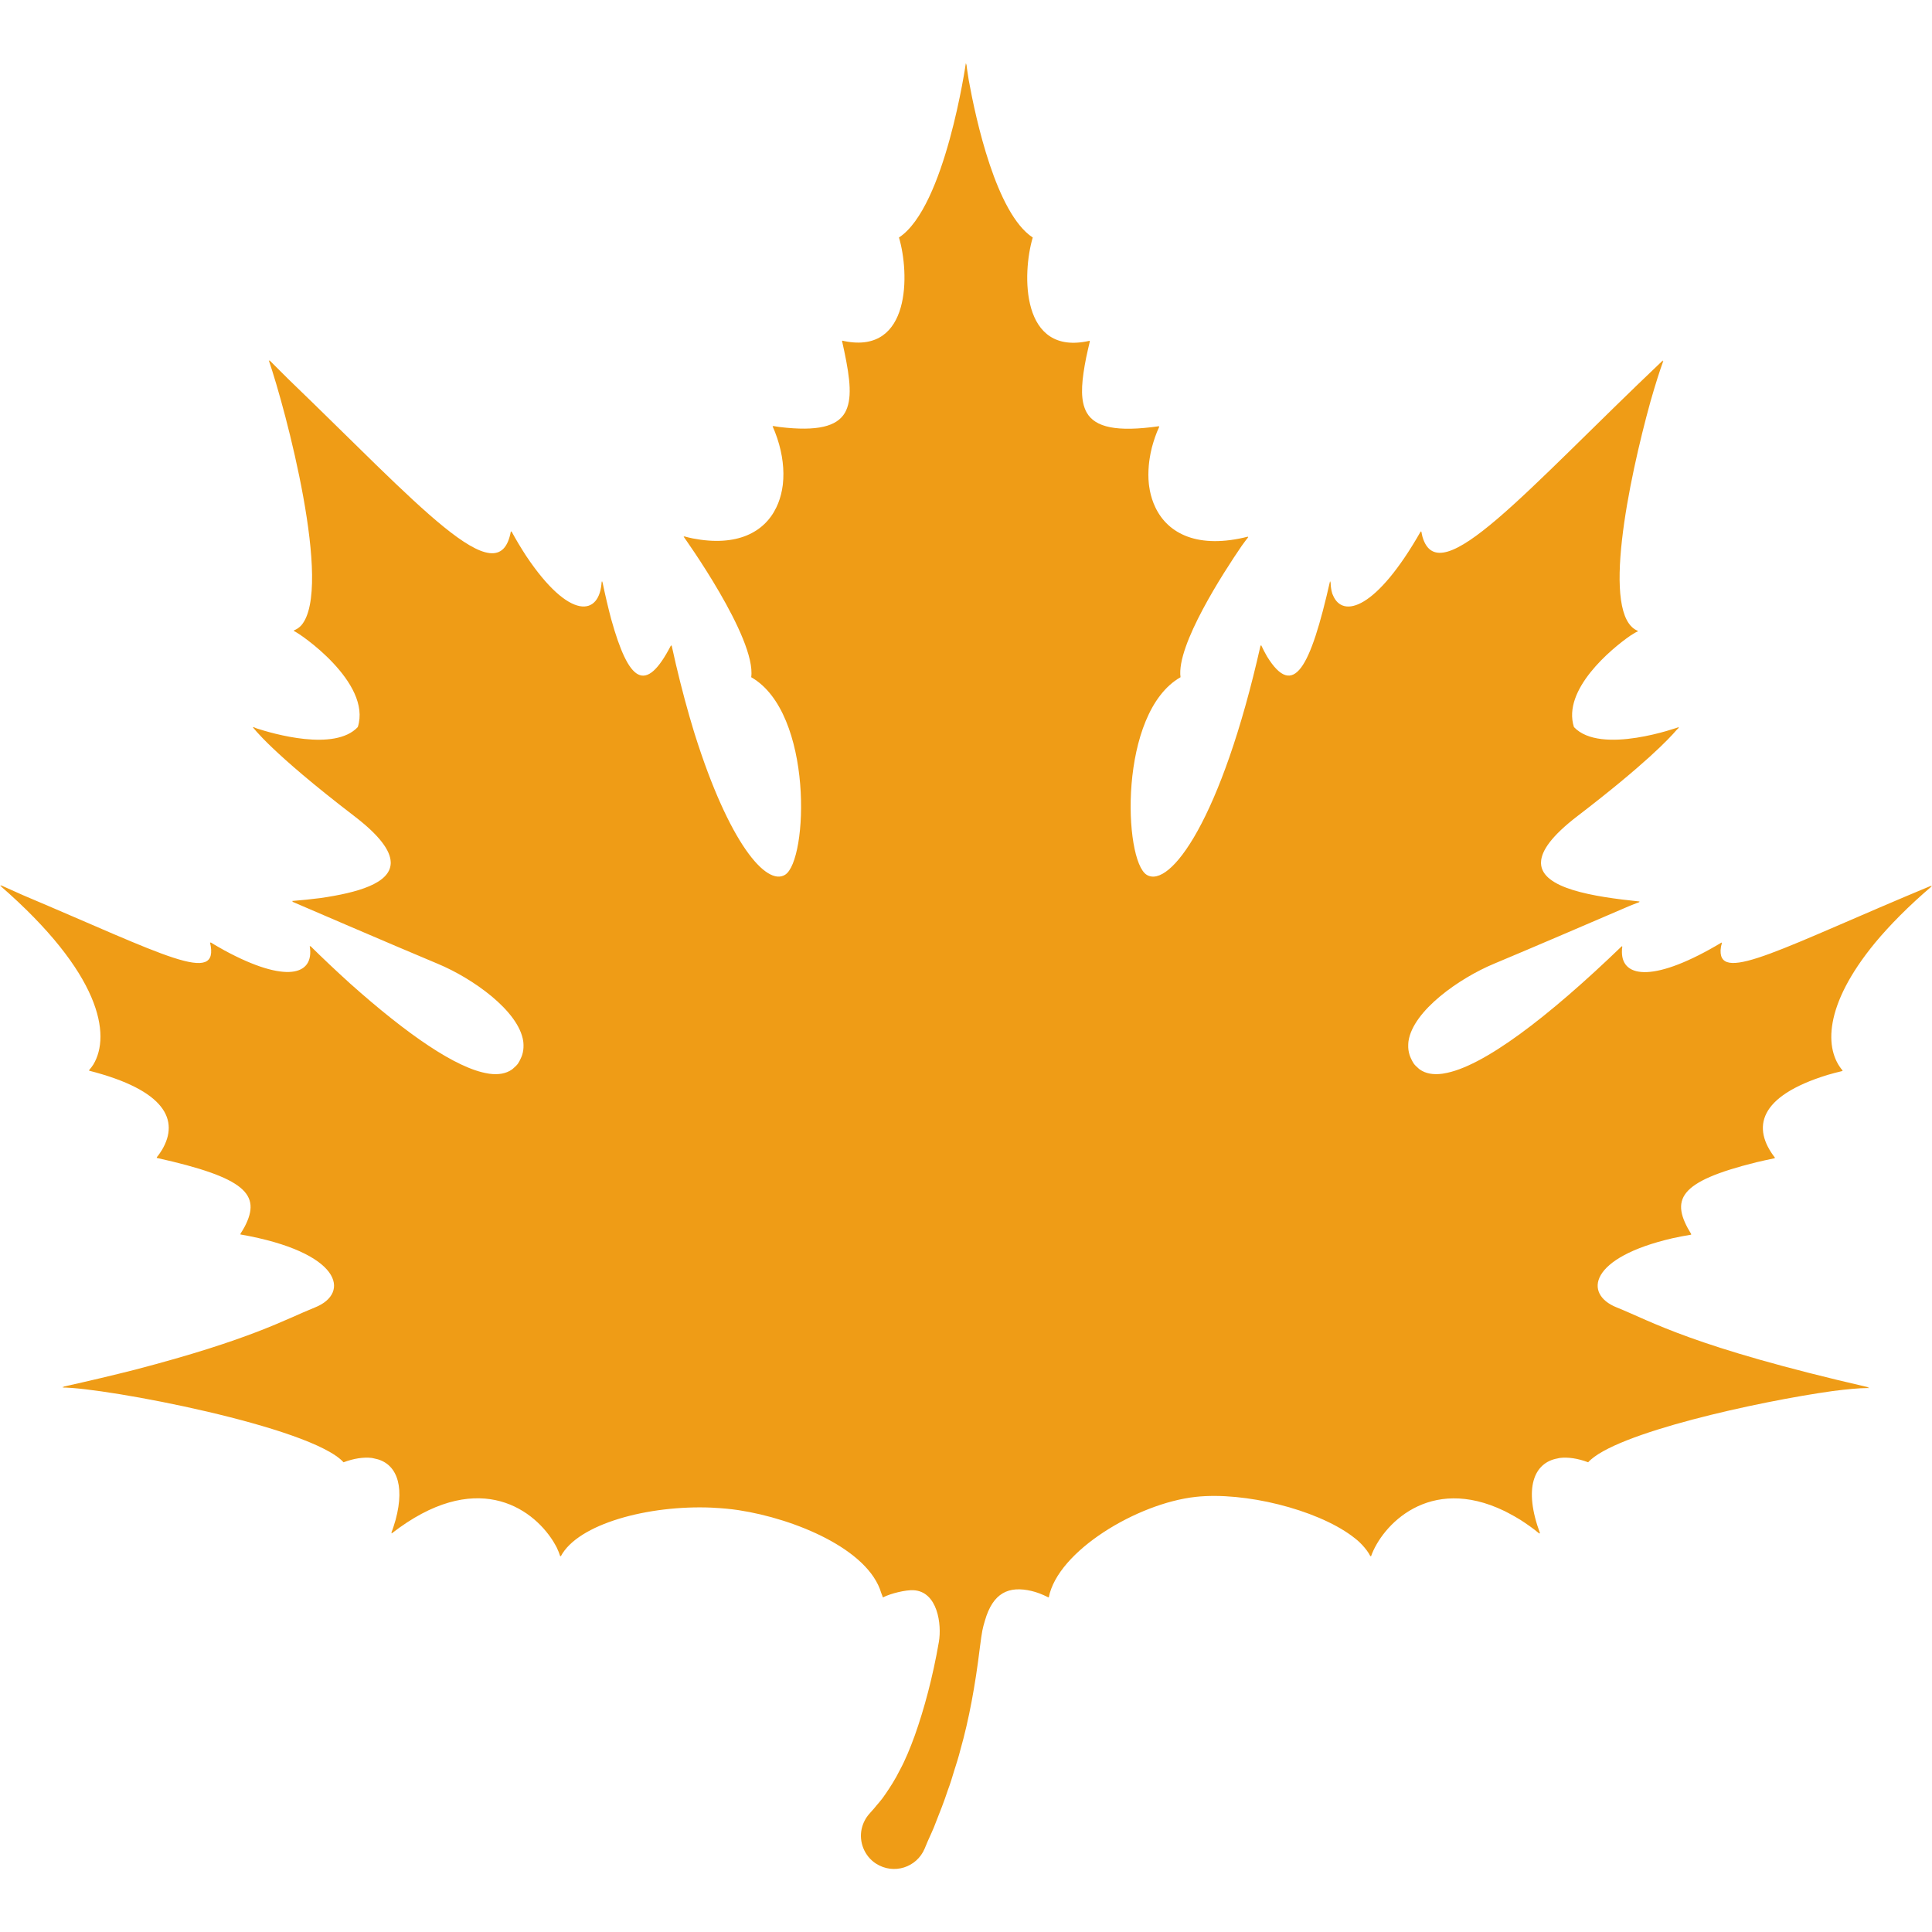 <!--?xml version="1.0" encoding="utf-8"?-->
<!-- Generator: Adobe Illustrator 18.1.1, SVG Export Plug-In . SVG Version: 6.00 Build 0)  -->

<svg version="1.1" id="_x31_0" xmlns="http://www.w3.org/2000/svg" xmlns:xlink="http://www.w3.org/1999/xlink" x="0px" y="0px" viewBox="0 0 512 512" style="width: 256px; height: 256px; opacity: 1;" xml:space="preserve">
<style type="text/css">
	.st0{fill:#374149;}
</style>
<g>
	<path class="st0" d="M512,234.812c-0.152,0.062-0.278,0.117-0.426,0.179c0.129-0.113,0.234-0.218,0.363-0.328
		c-39.265,16.322-56.243,26.036-55.966,17.198c0.05-0.606,0.102-1.211,0.378-1.965c-0.039,0.023-0.07,0.039-0.11,0.062
		c0.016-0.074,0.012-0.125,0.028-0.199c-17.541,10.526-26.403,9.554-26.442,2.558c0.039-0.5-0.031-0.949,0.133-1.5
		c-0.035,0.035-0.074,0.074-0.114,0.11c0.012-0.082-0.007-0.141,0.004-0.222c-19.658,18.954-36.956,32.144-47.244,33.777
		c-0.121,0.016-0.246,0.047-0.363,0.062c-2.426,0.324-4.437-0.031-5.987-1.125c-0.18-0.125-0.34-0.289-0.508-0.438
		c-0.39-0.34-0.774-0.687-1.094-1.14c-0.301-0.43-0.5-0.871-0.711-1.313c-0.137-0.293-0.266-0.59-0.367-0.894
		c-0.297-0.898-0.414-1.812-0.378-2.734c0.008-0.325,0.027-0.645,0.074-0.977c1.202-8.12,13.553-16.728,22.614-20.502
		c9.135-3.808,28.699-12.217,35.917-15.322c1.52-0.617,2.519-1.003,2.711-1.034c-0.078-0.008-0.16-0.02-0.242-0.028
		c0.187-0.082,0.297-0.129,0.297-0.129c-12.542-1.285-25.934-3.46-26.184-10.085c-0.004-0.117,0-0.234,0.004-0.351
		c0.098-3.05,2.874-7.003,9.666-12.21c17.881-13.694,24.325-20.552,26.184-22.731c0.34-0.352,0.59-0.61,0.692-0.68
		c-0.028,0.008-0.122,0.043-0.164,0.055c0.09-0.114,0.179-0.23,0.179-0.23s-20.755,7.55-27.833,0
		c-3.155-9.858,9.808-20.678,14.986-24.247c1.008-0.66,1.738-1.062,1.938-1.082c-0.035-0.011-0.058-0.054-0.098-0.066
		c0.047-0.023,0.129-0.07,0.156-0.082c-10.026-3.855-2.402-40.155,3.293-60.766c1.281-4.484,2.488-8.28,3.422-10.826
		c-0.074,0.074-0.141,0.141-0.215,0.21c0.035-0.098,0.074-0.234,0.106-0.324c-36.507,34.683-59.274,61.731-63.714,46.814
		c-0.106-0.476-0.246-0.894-0.305-1.445c-0.027,0.047-0.051,0.082-0.078,0.129c-0.015-0.078-0.047-0.125-0.062-0.211
		c-11.753,20.67-20.701,23.209-23.294,16.944c-0.054-0.153-0.136-0.274-0.183-0.43c-0.078-0.231-0.129-0.493-0.191-0.738
		c-0.153-0.77-0.258-1.59-0.234-2.527c-0.035,0.156-0.066,0.281-0.106,0.438c-0.012-0.164-0.043-0.305-0.05-0.477
		c-5.242,23.158-9.683,31.305-16.678,20.021c-0.519-0.906-1.038-1.851-1.566-2.999c-0.012,0.058-0.024,0.113-0.039,0.172
		c-0.039-0.074-0.074-0.133-0.118-0.207c-10.378,46.233-24.059,64.629-30.191,60.856s-7.546-42.929,8.964-52.365
		c-1.153-8.452,11.455-27.844,16.178-34.758c0.957-1.336,1.629-2.214,1.789-2.359c-0.058,0.016-0.114,0.023-0.176,0.035
		c0.058-0.078,0.137-0.187,0.137-0.187c-13.17,3.355-21.22-0.66-24.598-7.75c-0.172-0.359-0.332-0.722-0.481-1.097
		c-0.558-1.418-0.953-2.934-1.168-4.535c-0.027-0.206-0.054-0.414-0.078-0.625c-0.168-1.574-0.153-3.222-0.004-4.902
		c0.062-0.617,0.129-1.234,0.234-1.859c0.152-0.965,0.343-1.938,0.594-2.914c0.5-1.801,1.078-3.609,1.937-5.414
		c-0.034,0.008-0.058,0.008-0.09,0.012c0.024-0.055,0.039-0.114,0.066-0.168c-11.385,1.625-16.92,0.266-19.166-3.55
		c-0.242-0.406-0.43-0.855-0.598-1.316c-1.156-3.18-0.695-7.659,0.406-13.237c0.313-1.426,0.606-2.824,0.992-4.386
		c-0.023,0.008-0.047,0.004-0.07,0.012c0.012-0.059,0.023-0.11,0.035-0.168c-18.4,4.246-17.927-17.928-15.096-27.36
		c-9.674-6.327-15.099-31.375-16.966-41.702c-0.414-2.472-0.621-4.124-0.614-4.452c-0.007,0.066-0.042,0.277-0.066,0.449
		c-0.05-0.324-0.082-0.527-0.082-0.527s-5.464,38.21-17.728,46.233c2.796,9.315,3.257,31.008-14.448,27.462
		c-0.164-0.055-0.332-0.07-0.492-0.133c0.004,0.019,0.008,0.038,0.012,0.058c-0.059-0.012-0.11-0.012-0.168-0.027
		c1.714,7.718,2.816,13.756,1.37,17.763c-0.171,0.469-0.363,0.922-0.605,1.332c-2.117,3.59-7.202,4.972-17.264,3.773
		c-0.59-0.102-1.136-0.148-1.754-0.285c0.012,0.027,0.016,0.054,0.027,0.082c-0.062-0.008-0.113-0.011-0.175-0.019
		c0.461,1.035,0.859,2.07,1.21,3.109c0.02,0.058,0.039,0.114,0.058,0.172c1.383,4.175,1.879,8.331,1.461,12.092
		c-0.015,0.125-0.031,0.25-0.046,0.371c-0.211,1.641-0.618,3.191-1.184,4.644c-0.156,0.386-0.32,0.762-0.499,1.133
		c-3.172,6.624-10.464,10.49-22.178,8.214c-0.762-0.187-1.515-0.309-2.281-0.578c0.016,0.019,0.074,0.105,0.098,0.136
		c-0.078-0.015-0.148-0.023-0.226-0.042c0,0,19.342,26.891,17.927,37.269c16.51,9.436,15.096,48.592,8.964,52.365
		c-4.964,3.054-14.866-8.425-23.966-37.402c-0.082-0.27-0.168-0.535-0.25-0.809c-0.378-1.226-0.754-2.542-1.133-3.828
		c-1.636-5.71-3.222-11.928-4.702-18.743c-0.031,0.058-0.058,0.094-0.09,0.152c-0.016-0.078-0.035-0.148-0.054-0.226
		c-6.804,13.21-11.234,9.722-15.878-6.902c-0.773-2.914-1.554-6.198-2.358-10.077c-0.008,0.152-0.055,0.262-0.063,0.41
		c-0.035-0.145-0.066-0.27-0.098-0.418c-0.426,9.327-8.479,10.593-20.036-6.698c-1.286-1.988-2.578-4.105-3.867-6.479
		c-0.011,0.058-0.035,0.098-0.046,0.16c-0.035-0.066-0.074-0.122-0.11-0.192c-3.152,17.553-24.36-6.979-59.055-40.393
		c-1.656-1.653-3.266-3.238-4.957-4.945c0.031,0.082,0.066,0.199,0.094,0.285c-0.082-0.078-0.16-0.156-0.242-0.234
		c4.41,12.795,17.064,60.227,8.655,70.183c-0.57,0.633-1.234,1.098-2,1.374c0.016,0.004,0.07,0.035,0.094,0.047
		c-0.054,0.023-0.09,0.082-0.144,0.102c1.414,0.473,20.755,13.682,16.982,25.478c-6.136,6.542-22.528,1.746-26.79,0.355
		c-0.441-0.176-0.777-0.321-0.874-0.398c0.015,0.023,0.086,0.109,0.113,0.141c-0.175-0.059-0.285-0.098-0.285-0.098
		s4.718,6.604,26.891,23.586c6.792,5.202,9.573,9.155,9.67,12.206c0,0.121,0.008,0.238,0,0.355
		c-0.199,5.289-8.768,7.738-18.603,9.163c-2.464,0.32-4.991,0.578-7.514,0.774c0,0,0.117,0.05,0.258,0.113
		c-0.106,0.012-0.214,0.024-0.32,0.035c0,0,27.364,11.796,38.682,16.514c9.062,3.774,21.408,12.378,22.614,20.502
		c0.047,0.328,0.066,0.652,0.074,0.977c0.031,0.926-0.082,1.835-0.378,2.734c-0.102,0.305-0.234,0.602-0.371,0.898
		c-0.207,0.438-0.41,0.879-0.707,1.309c-0.32,0.453-0.703,0.797-1.094,1.14c-0.168,0.149-0.328,0.313-0.512,0.442
		c-1.55,1.09-3.558,1.445-5.983,1.121c-0.118-0.015-0.242-0.046-0.363-0.062c-8.37-1.328-21.38-10.319-36.527-23.829
		c-3.667-3.324-7.257-6.706-10.561-9.976c0.011,0.066-0.008,0.114,0.004,0.176c-0.055-0.05-0.106-0.098-0.16-0.148
		c1.312,7.866-6.402,9.92-22.537,1.191c-1.23-0.699-2.433-1.348-3.726-2.172c0.011,0.051,0,0.078,0.011,0.129
		c-0.058-0.035-0.11-0.054-0.168-0.094c2.687,11.647-12.112,3.289-49.556-12.53c-2-0.894-3.894-1.722-6.007-2.687
		c0.117,0.106,0.218,0.203,0.34,0.309c-0.153-0.066-0.294-0.126-0.446-0.188c26.813,23.294,29.454,39.621,24.731,47.467
		c-0.336,0.515-0.699,1-1.105,1.441c0.023,0.004,0.042,0.012,0.062,0.016c-0.035,0.043-0.062,0.098-0.102,0.141
		c20.341,5.19,23.982,13.162,19.349,21.001c-0.418,0.653-0.828,1.305-1.386,1.957c0.023,0.004,0.043,0.012,0.066,0.016
		c-0.035,0.047-0.062,0.094-0.102,0.141c23.595,5.246,27.746,9.686,23.364,18.181c-0.355,0.633-0.687,1.25-1.163,1.946
		c0.019,0.004,0.038,0.011,0.058,0.015c-0.031,0.047-0.055,0.094-0.086,0.145c26.891,4.718,29.25,15.568,19.814,19.342
		c-7.976,3.19-16.717,8.417-47.698,16.506c-5.647,1.434-12.03,2.953-19.294,4.566c0.16,0,0.402,0.02,0.574,0.024
		c-0.199,0.046-0.371,0.09-0.574,0.136c11.323,0,66.046,10.378,74.542,19.814c2.75-1.031,5.262-1.398,7.425-1.16
		c0.234,0.027,0.438,0.094,0.664,0.137c5.594,0.996,8.343,6.554,5.695,16.318c-0.344,1.129-0.649,2.242-1.149,3.445
		c0.058-0.043,0.118-0.07,0.172-0.118c-0.031,0.09-0.039,0.157-0.07,0.246c22.091-17.182,37.074-7.078,42.819,2.058
		c0.187,0.308,0.378,0.621,0.539,0.926c0.137,0.238,0.269,0.48,0.394,0.718c0.382,0.797,0.699,1.574,0.922,2.309
		c0.019-0.035,0.054-0.063,0.07-0.094c0.023,0.055,0.054,0.114,0.074,0.168c4.53-8.655,23.274-13.654,40.038-12.936
		c0.16,0.008,0.309,0.028,0.465,0.035c2.274,0.11,4.519,0.313,6.671,0.641c14.889,2.281,34.359,10.334,37.769,21.954
		c0.09,0.344,0.309,0.672,0.371,1.019l0.015-0.004c0.012,0.051,0.047,0.098,0.059,0.149c2.09-1.09,6.05-1.996,8.01-1.914
		c6.495,0.266,7.624,9.104,6.808,13.744c-1.606,9.3-3.894,17.752-6.351,24.685c-1.258,3.46-2.538,6.57-3.937,9.151
		c-1.309,2.64-2.703,4.753-3.87,6.46c-1.137,1.734-2.293,2.859-2.946,3.726c-0.718,0.812-1.101,1.246-1.101,1.246l-0.258,0.289
		c-0.945,1.082-1.652,2.422-1.995,3.976c-0.766,3.477,0.781,7.234,3.777,9.163c4.746,3.054,10.838,1.004,12.916-3.953
		c0,0,0.282-0.671,0.809-1.933c0.519-1.25,1.445-3.023,2.285-5.355c0.906-2.304,2.031-5.07,3.074-8.269
		c0.606-1.578,1.125-3.281,1.656-5.07c0.566-1.781,1.18-3.648,1.664-5.616c2.23-7.823,3.937-17.049,5.129-26.903
		c0.64-4.925,0.73-5.082,1.335-7.202c2.156-7.57,6.414-9.323,12.358-7.94c1.374,0.32,2.8,0.866,4.249,1.59
		c0.055,0.035,0.126,0.058,0.18,0.098c0-0.012,0.008-0.02,0.008-0.027c0.05,0.027,0.098,0.027,0.148,0.054
		c2.359-12.268,23.442-24.95,38.925-26.646c12.901-1.41,31.825,3.278,41.394,10.346c0.715,0.547,1.438,1.094,2.035,1.672
		c0.242,0.222,0.453,0.453,0.675,0.683c0.91,0.981,1.695,1.988,2.207,3.035c0.015-0.035,0.035-0.074,0.046-0.11
		c0.032,0.055,0.078,0.106,0.106,0.16c2.875-8.202,15.393-21.704,35.367-12.045c0.355,0.175,0.71,0.363,1.066,0.55
		c1.034,0.539,2.086,1.129,3.159,1.793c1.687,1.09,3.378,2.269,5.078,3.671c-0.027-0.07-0.039-0.133-0.062-0.203
		c0.07,0.055,0.141,0.094,0.211,0.149c-4.484-12.065-1.618-18.779,4.648-19.892c0.226-0.043,0.43-0.11,0.664-0.137
		c2.163-0.238,4.675,0.129,7.425,1.16c6.983-7.761,45.186-16.142,64.851-18.885c3.831-0.488,7.034-0.785,9.104-0.785
		c0.192,0,0.375,0.004,0.547,0.008c-0.191-0.043-0.359-0.082-0.55-0.125c0.175-0.008,0.43-0.028,0.586-0.028
		c-47.174-10.85-57.552-17.454-66.988-21.231c-8.823-3.527-7.323-13.241,14.885-18.346c1.535-0.332,3.113-0.645,4.793-0.914
		c-0.012-0.015-0.016-0.031-0.028-0.05c0.059-0.008,0.106-0.019,0.164-0.031c-5.702-9.214-3.628-13.94,17.174-19.111
		c1.534-0.359,3.132-0.718,4.874-1.078c-0.016-0.02-0.024-0.039-0.039-0.058c0.054-0.012,0.106-0.028,0.164-0.039
		c-6.179-7.941-4.507-16.295,13.873-21.974c1.25-0.363,2.551-0.71,3.93-1.034c-0.016-0.02-0.023-0.043-0.039-0.063
		c0.054-0.011,0.106-0.031,0.164-0.042c-4.8-5.538-5.198-17.162,8.605-33.922C500.834,245.15,505.743,240.155,512,234.812z" style="fill: rgb(239, 156, 22);"></path>
</g>
</svg>
